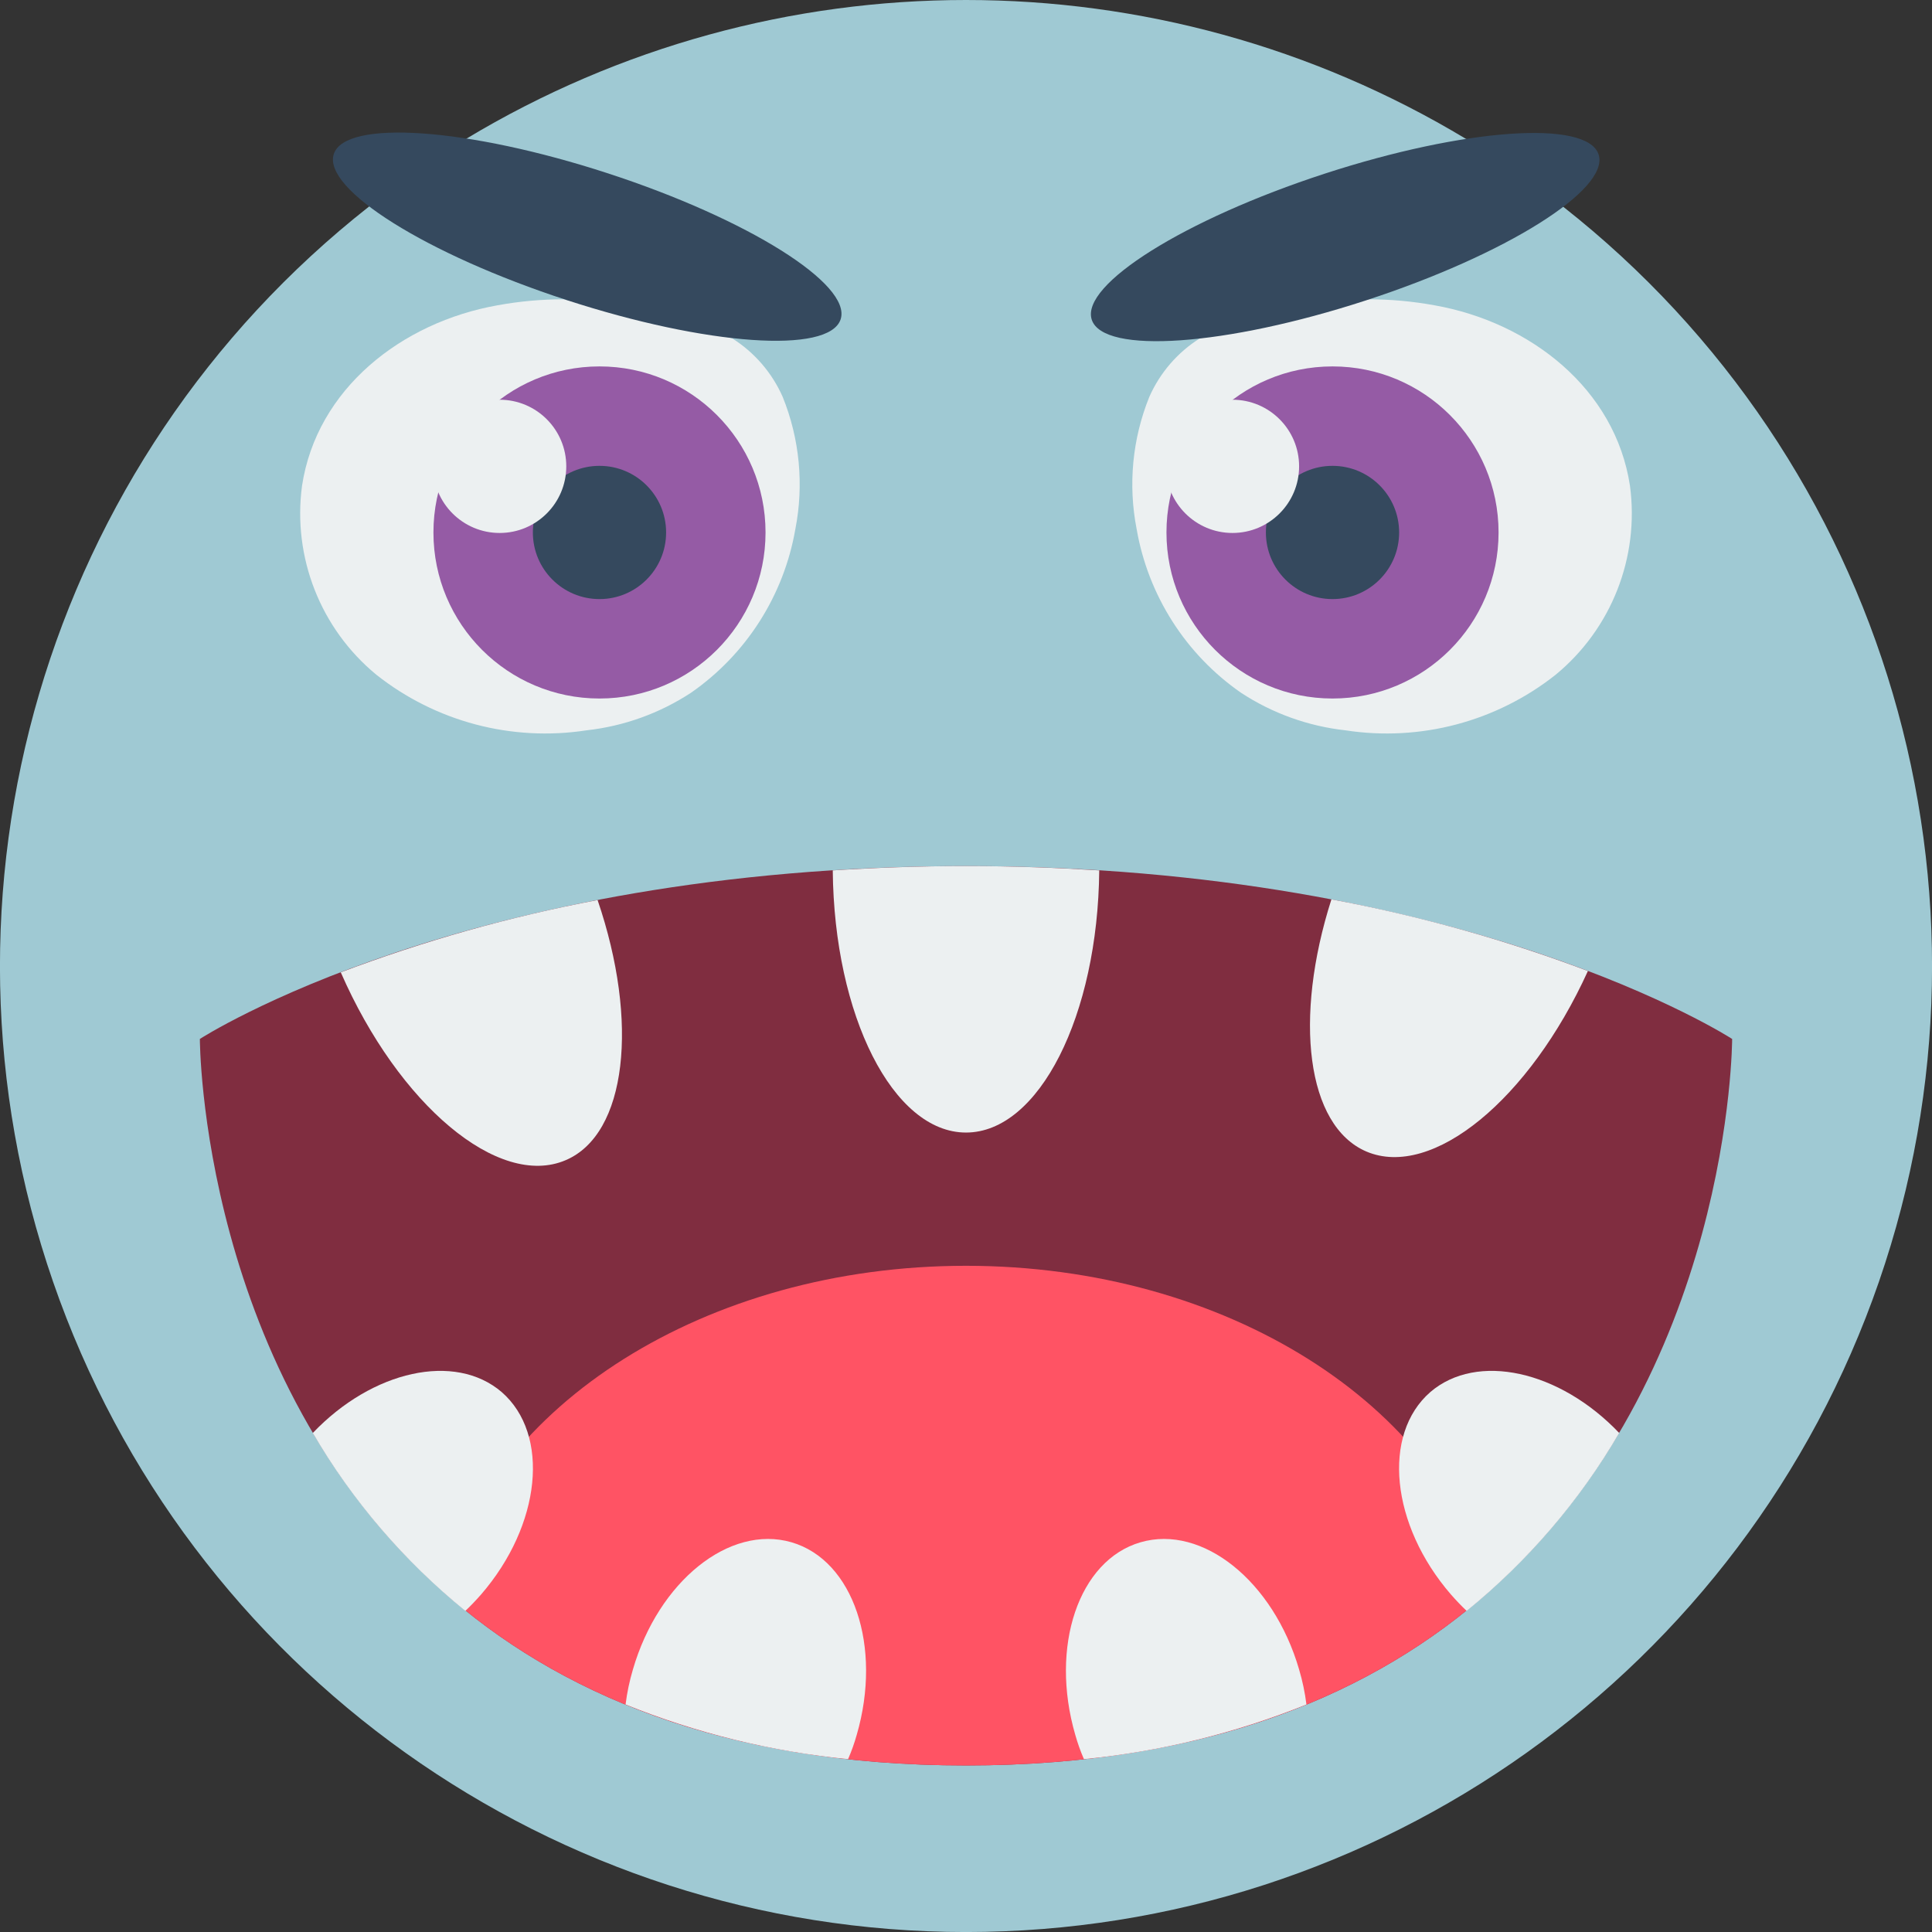 <svg height="512" viewBox="0 0 58 58" width="512" xmlns="http://www.w3.org/2000/svg"><rect x="0" y="0" width="58" height="58" fill="#333333" stroke="none"/><g id="Page-1" fill="none" fill-rule="evenodd"><g id="022---Angry" fill-rule="nonzero" transform="translate(-1)"><path id="Shape" d="m14.99 4.17c9.234-5.56 20.786-5.56 30.02 0h.01l2.9 2.03c9.719 7.639 13.528 20.599 9.486 32.282-4.041 11.683-15.044 19.519-27.406 19.519s-23.365-7.836-27.406-19.519c-4.041-11.683-.233-24.643 9.486-32.282z" fill="#9fc9d3"/><path id="Shape" d="m22.977 10.155c.671.422 1.2 1.035 1.52 1.76.509 1.258.641 2.638.38 3.97-.345 1.989-1.472 3.758-3.13 4.91-.943.619-2.019 1.006-3.14 1.13-2.244.345-4.53-.26-6.31-1.67-1.673-1.378-2.517-3.522-2.23-5.67.44-2.91 2.99-4.91 5.87-5.42.657-.12 1.323-.18 1.99-.18z" fill="#ecf0f1"/><ellipse id="Oval" cx="18.629" cy="7.111" fill="#35495e" rx="2" ry="8" transform="matrix(.31 -.951 .951 .31 6.091 22.617)"/><circle id="Oval" cx="18.997" cy="15.985" fill="#955ba5" r="4.985"/><circle id="Oval" cx="18.997" cy="15.985" fill="#35495e" r="2"/><path id="Shape" d="m42.073 8.985c.667-0 1.333.06 1.99.18 2.88.51 5.43 2.51 5.87 5.42.287 2.148-.557 4.292-2.23 5.67-1.78 1.41-4.066 2.015-6.31 1.67-1.121-.124-2.197-.511-3.14-1.13-1.658-1.152-2.785-2.921-3.13-4.91-.261-1.332-.129-2.712.38-3.97.32-.725.849-1.338 1.52-1.76z" fill="#ecf0f1"/><ellipse id="Oval" cx="41.372" cy="7.111" fill="#35495e" rx="8" ry="2" transform="matrix(.951 -.31 .31 .951 -.166 13.18)"/><circle id="Oval" cx="41.003" cy="15.985" fill="#955ba5" r="4.985"/><circle id="Oval" cx="41.003" cy="15.985" fill="#35495e" r="2"/><path id="Shape" d="m53 31.19s0 10.13-7.28 16.57c-3.4 3.03-8.39 5.24-15.72 5.24s-12.32-2.21-15.72-5.24c-7.28-6.44-7.28-16.57-7.28-16.57s8-5.19 23-5.19 23 5.19 23 5.19z" fill="#802d40"/><path id="Shape" d="m45.72 47.76c-3.4 3.03-8.39 5.24-15.72 5.24s-12.32-2.21-15.72-5.24c1.4-5.56 7.9-9.76 15.72-9.76s14.32 4.2 15.72 9.76z" fill="#ff5364"/><g fill="#ecf0f1"><path id="Shape" d="m34 26.13c-.04 4.36-1.81 7.87-4 7.87s-3.96-3.51-4-7.87c1.27-.08 2.6-.13 4-.13s2.73.05 4 .13z"/><path id="Shape" d="m17.98 34.83c-2.01.86-5.01-1.66-6.75-5.64 2.502-.947 5.082-1.673 7.71-2.17 1.25 3.66.88 7.03-.96 7.81z"/><path id="Shape" d="m48.67 29.15c-1.75 3.85-4.67 6.26-6.65 5.42-1.8-.77-2.19-4-1.05-7.57 2.625.489 5.201 1.208 7.7 2.15z"/><path id="Shape" d="m15.44 47.87c-.15.17-.31.34-.47.49-1.836-1.489-3.388-3.298-4.58-5.34 1.79-1.88 4.27-2.43 5.67-1.23 1.46 1.27 1.19 3.99-.62 6.08z"/><path id="Shape" d="m26.72 52.08c-.07.249-.157.493-.26.73-2.294-.225-4.543-.777-6.68-1.64.044-.355.118-.707.22-1.05.77-2.65 2.9-4.36 4.76-3.82s2.73 3.13 1.96 5.78z"/><path id="Shape" d="m49.61 43.02c-1.192 2.042-2.744 3.851-4.58 5.34-.16-.15-.32-.32-.47-.49-1.81-2.09-2.08-4.81-.62-6.08 1.4-1.2 3.88-.65 5.67 1.23z"/><path id="Shape" d="m40.22 51.17c-2.137.863-4.386 1.415-6.68 1.64-.103-.237-.19-.481-.26-.73-.77-2.65.1-5.24 1.96-5.78s3.99 1.17 4.76 3.82c.102.343.176.695.22 1.05z"/><circle id="Oval" cx="16" cy="14" r="2"/><circle id="Oval" cx="38" cy="14" r="2"/></g></g></g></svg>